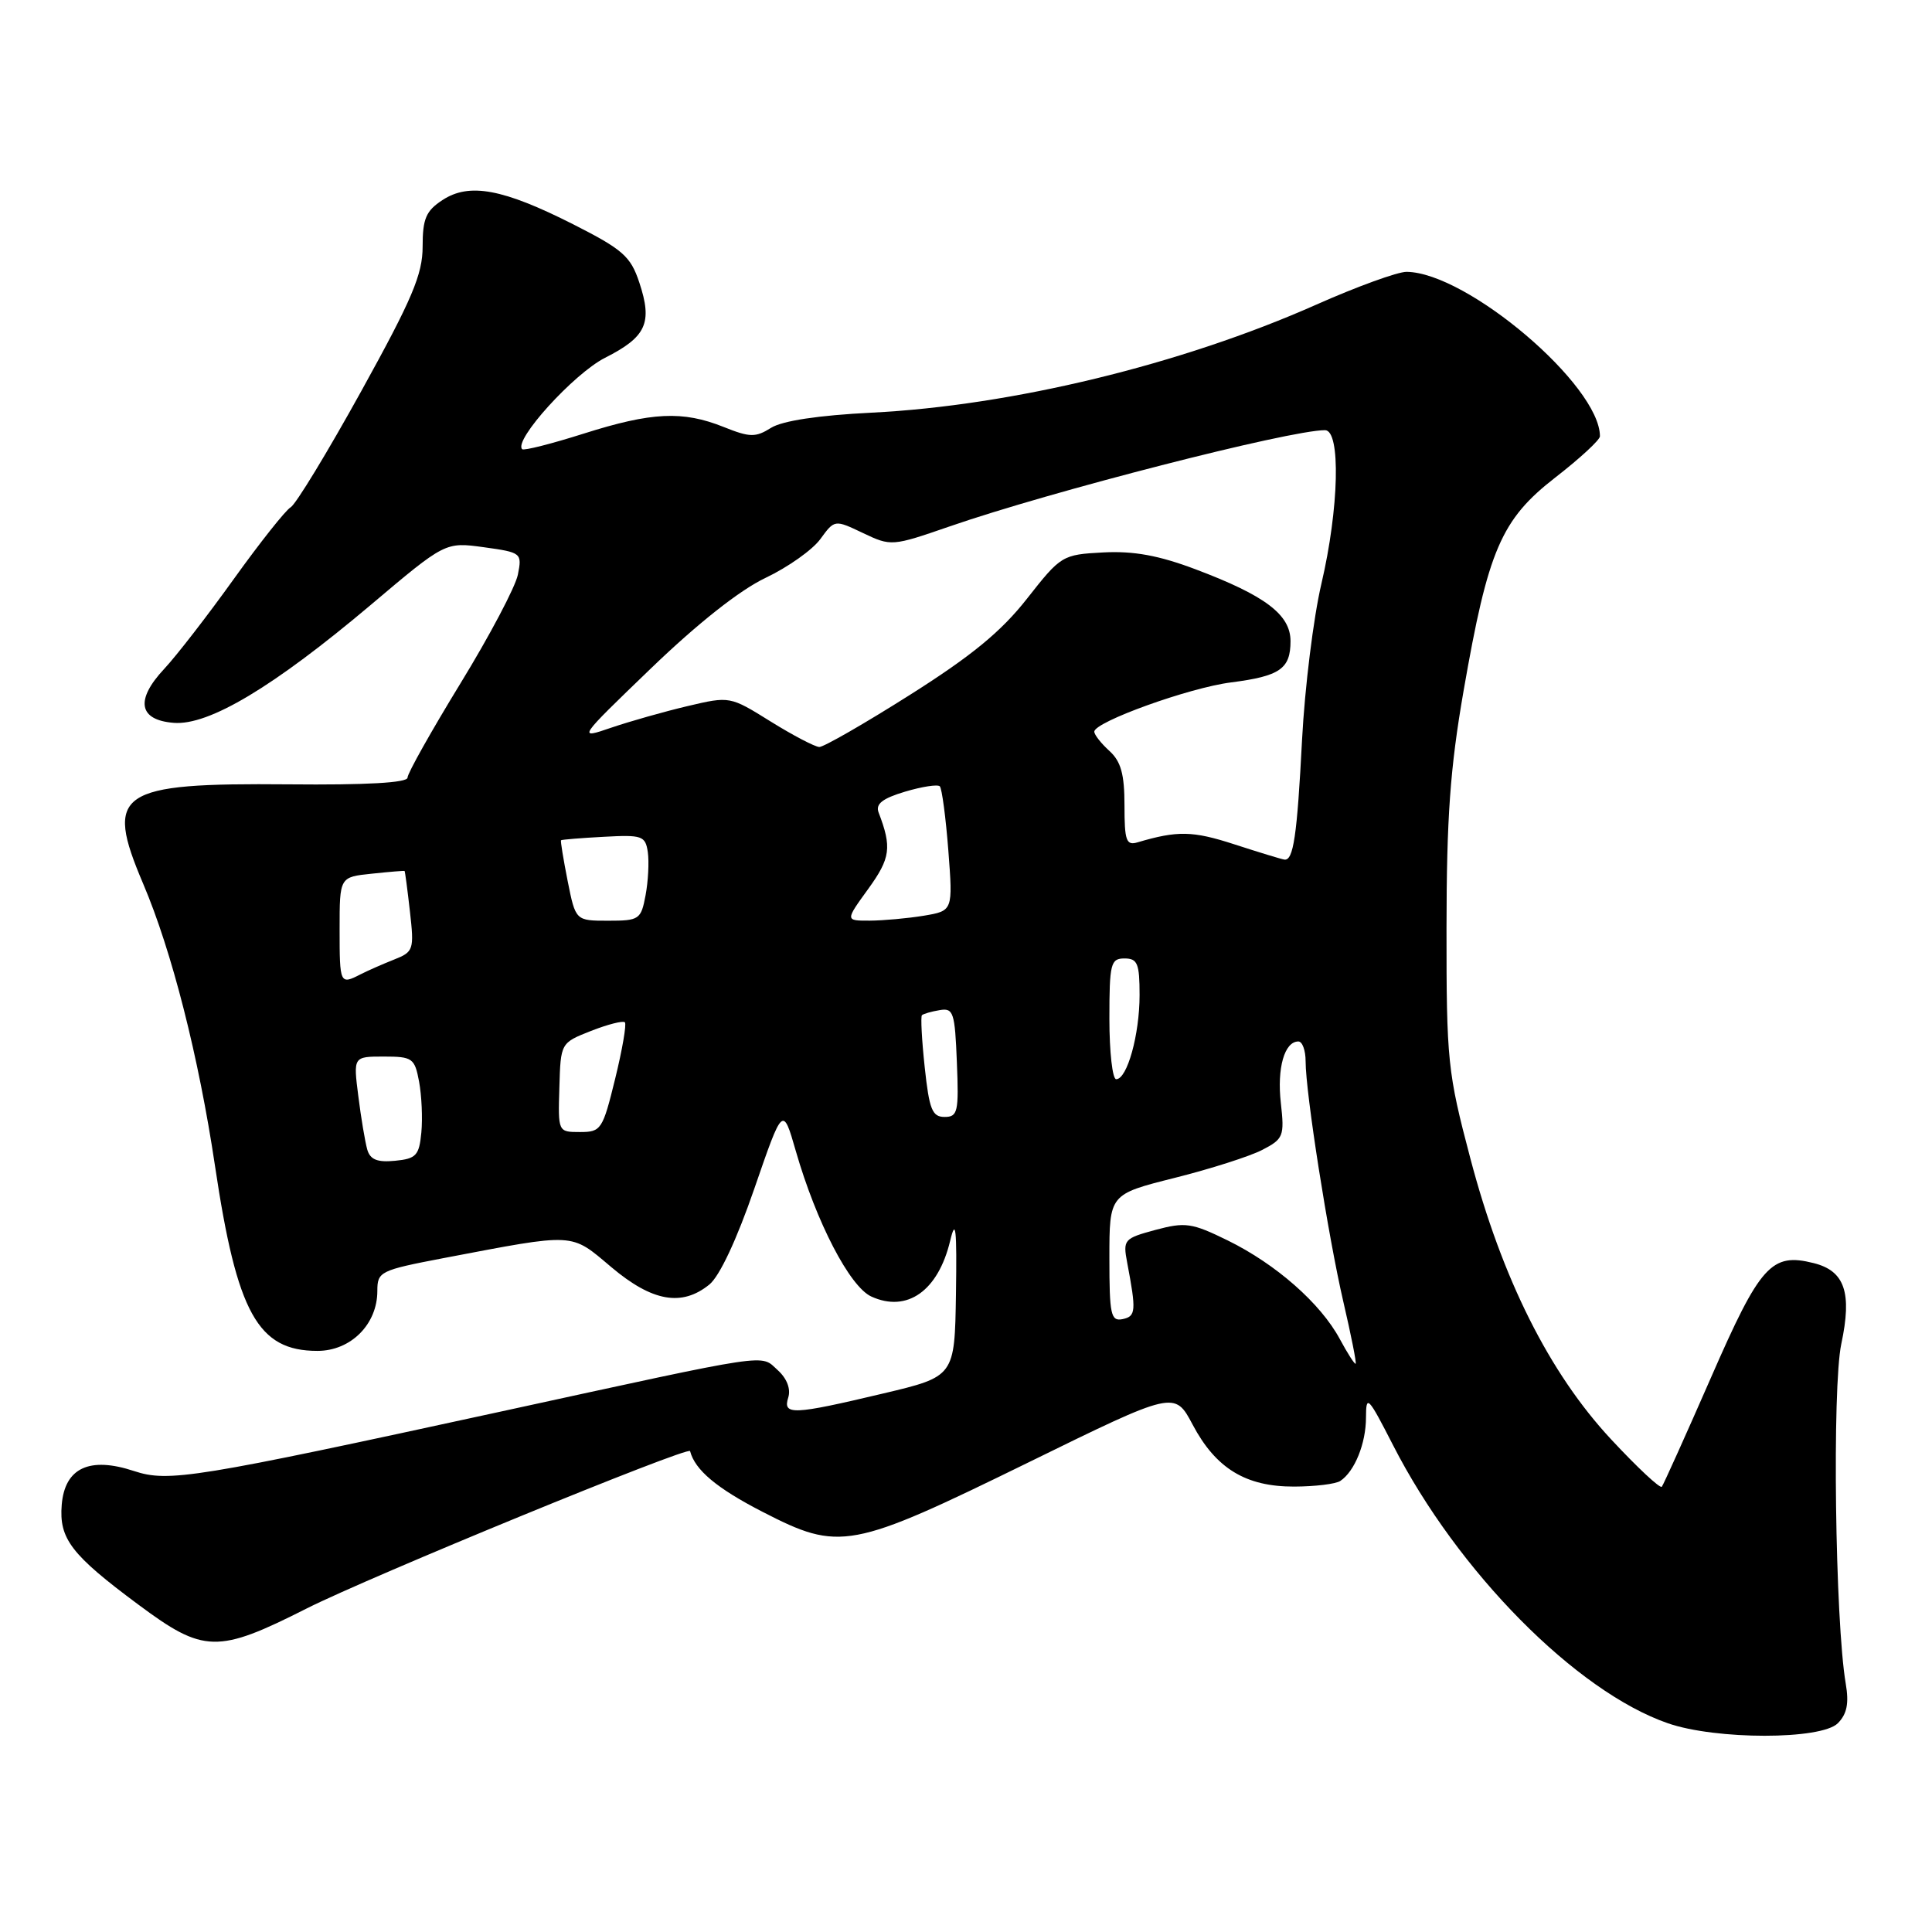 <?xml version="1.0" encoding="UTF-8" standalone="no"?>
<!DOCTYPE svg PUBLIC "-//W3C//DTD SVG 1.1//EN" "http://www.w3.org/Graphics/SVG/1.1/DTD/svg11.dtd" >
<svg xmlns="http://www.w3.org/2000/svg" xmlns:xlink="http://www.w3.org/1999/xlink" version="1.1" viewBox="0 0 256 256">
 <g >
 <path fill="currentColor"
d=" M 243.52 228.34 C 244.73 227.12 245.02 225.71 244.57 223.09 C 243.16 214.79 242.76 183.85 243.98 178.08 C 245.43 171.28 244.44 168.40 240.33 167.37 C 234.72 165.96 233.24 167.60 226.73 182.50 C 223.36 190.20 220.42 196.72 220.20 197.00 C 219.98 197.28 216.95 194.45 213.48 190.72 C 205.30 181.94 199.02 169.42 194.82 153.46 C 191.82 142.10 191.66 140.57 191.67 123.00 C 191.68 108.35 192.15 101.80 193.93 91.55 C 197.18 72.86 198.90 68.85 206.10 63.26 C 209.35 60.74 212.00 58.29 212.00 57.81 C 212.00 51.06 194.41 36.11 186.38 36.02 C 185.21 36.01 179.80 37.97 174.36 40.39 C 156.50 48.31 134.07 53.75 115.50 54.68 C 108.44 55.03 103.66 55.76 102.17 56.69 C 100.11 57.98 99.37 57.97 95.90 56.58 C 90.46 54.40 86.35 54.60 77.33 57.46 C 73.07 58.81 69.41 59.74 69.19 59.52 C 68.01 58.35 76.03 49.51 80.17 47.41 C 85.65 44.64 86.49 42.78 84.71 37.43 C 83.56 33.96 82.53 33.06 75.95 29.72 C 66.64 25.01 62.18 24.18 58.63 26.51 C 56.44 27.94 56.00 28.98 56.00 32.67 C 56.00 36.36 54.62 39.62 47.88 51.81 C 43.41 59.89 39.20 66.83 38.51 67.22 C 37.83 67.62 34.44 71.90 30.98 76.72 C 27.52 81.55 23.37 86.91 21.75 88.64 C 17.90 92.76 18.37 95.41 23.01 95.78 C 27.66 96.16 36.23 91.03 49.12 80.16 C 59.00 71.81 59.00 71.81 64.11 72.51 C 69.10 73.20 69.19 73.28 68.62 76.15 C 68.30 77.76 64.88 84.24 61.02 90.54 C 57.16 96.85 54.00 102.47 54.00 103.04 C 54.00 103.72 48.53 104.03 38.25 103.93 C 15.56 103.73 13.80 104.93 18.97 117.10 C 22.77 126.02 26.33 140.03 28.49 154.50 C 31.40 174.01 34.17 179.00 42.06 179.00 C 46.48 179.00 50.00 175.48 50.00 171.06 C 50.00 168.49 50.35 168.32 58.75 166.71 C 76.42 163.35 75.54 163.30 81.00 167.90 C 86.42 172.47 90.34 173.17 93.99 170.21 C 95.35 169.11 97.63 164.24 99.96 157.48 C 103.73 146.54 103.73 146.54 105.45 152.52 C 108.17 161.96 112.60 170.50 115.46 171.80 C 120.20 173.96 124.31 171.05 125.90 164.42 C 126.64 161.31 126.80 162.77 126.67 171.45 C 126.50 182.40 126.50 182.40 117.00 184.65 C 105.04 187.49 103.69 187.55 104.45 185.17 C 104.80 184.04 104.27 182.65 103.05 181.55 C 100.70 179.42 102.75 179.12 66.50 187.01 C 25.69 195.89 22.34 196.43 17.76 194.92 C 11.86 192.97 8.59 194.50 8.18 199.38 C 7.81 203.89 9.42 206.00 18.32 212.61 C 27.00 219.07 28.81 219.11 40.64 213.13 C 48.96 208.93 91.26 191.56 91.44 192.28 C 92.08 194.78 94.98 197.21 101.05 200.33 C 111.28 205.59 112.68 205.33 136.29 193.77 C 155.65 184.28 155.65 184.28 158.04 188.79 C 161.12 194.59 165.08 197.00 171.50 196.98 C 174.25 196.97 177.00 196.64 177.60 196.23 C 179.50 194.97 181.00 191.26 181.00 187.82 C 181.01 184.74 181.27 185.02 184.59 191.50 C 193.16 208.26 208.85 224.13 221.00 228.34 C 227.36 230.55 241.31 230.55 243.52 228.34 Z  M 177.52 177.41 C 174.98 172.70 169.08 167.51 162.69 164.37 C 157.92 162.03 157.06 161.91 153.10 162.97 C 148.93 164.10 148.78 164.26 149.36 167.32 C 150.57 173.71 150.52 174.42 148.75 174.79 C 147.19 175.11 147.00 174.22 147.00 166.70 C 147.00 158.25 147.00 158.25 155.63 156.08 C 160.38 154.89 165.61 153.22 167.25 152.37 C 170.06 150.92 170.21 150.55 169.72 146.17 C 169.19 141.53 170.20 138.00 172.04 138.00 C 172.57 138.00 173.00 139.18 173.00 140.62 C 173.00 144.80 175.98 163.77 178.00 172.49 C 179.02 176.88 179.76 180.58 179.63 180.70 C 179.51 180.82 178.56 179.34 177.52 177.41 Z  M 48.66 152.31 C 48.38 151.31 47.84 148.14 47.48 145.25 C 46.81 140.00 46.81 140.00 50.86 140.00 C 54.65 140.00 54.95 140.21 55.53 143.32 C 55.87 145.14 56.01 148.18 55.83 150.07 C 55.54 153.11 55.14 153.54 52.34 153.81 C 49.98 154.04 49.04 153.65 48.66 152.31 Z  M 74.12 144.09 C 74.29 138.19 74.29 138.19 78.32 136.60 C 80.54 135.73 82.55 135.22 82.80 135.46 C 83.04 135.71 82.46 139.08 81.51 142.95 C 79.86 149.68 79.65 150.00 76.86 150.00 C 73.94 150.00 73.94 150.00 74.12 144.09 Z  M 122.53 141.42 C 122.14 137.80 121.98 134.70 122.16 134.52 C 122.35 134.34 123.40 134.03 124.50 133.85 C 126.33 133.53 126.53 134.13 126.79 140.75 C 127.06 147.34 126.91 148.00 125.16 148.00 C 123.52 148.00 123.13 147.01 122.53 141.42 Z  M 147.00 135.00 C 147.00 127.67 147.17 127.00 149.00 127.00 C 150.73 127.00 151.00 127.67 151.00 131.85 C 151.00 137.09 149.36 143.00 147.90 143.00 C 147.41 143.00 147.00 139.40 147.00 135.00 Z  M 45.00 123.11 C 45.00 116.21 45.00 116.21 49.25 115.77 C 51.59 115.52 53.55 115.36 53.61 115.41 C 53.67 115.46 53.99 117.88 54.32 120.79 C 54.89 125.85 54.80 126.13 52.21 127.15 C 50.72 127.74 48.72 128.62 47.76 129.11 C 45.05 130.50 45.00 130.40 45.00 123.11 Z  M 75.22 116.75 C 74.65 113.86 74.25 111.43 74.34 111.34 C 74.43 111.25 76.97 111.04 80.00 110.88 C 85.10 110.60 85.52 110.75 85.84 112.92 C 86.02 114.21 85.89 116.78 85.54 118.63 C 84.94 121.84 84.70 122.00 80.59 122.00 C 76.27 122.00 76.27 122.00 75.22 116.75 Z  M 115.05 117.78 C 118.00 113.70 118.19 112.28 116.42 107.66 C 115.99 106.53 116.92 105.80 119.92 104.90 C 122.17 104.23 124.24 103.91 124.53 104.19 C 124.81 104.48 125.32 108.30 125.66 112.70 C 126.27 120.69 126.27 120.69 122.39 121.34 C 120.25 121.69 117.03 121.98 115.24 121.99 C 111.99 122.00 111.99 122.00 115.05 117.78 Z  M 163.50 111.86 C 158.04 110.09 156.01 110.05 150.75 111.61 C 149.23 112.07 149.00 111.41 149.00 106.72 C 149.00 102.58 148.53 100.89 147.00 99.50 C 145.90 98.50 145.00 97.36 145.00 96.95 C 145.00 95.66 157.58 91.12 163.14 90.42 C 169.61 89.59 171.00 88.62 171.00 84.95 C 171.00 81.44 167.64 78.91 158.43 75.44 C 153.53 73.59 150.21 72.99 146.18 73.20 C 140.75 73.49 140.58 73.60 136.08 79.33 C 132.66 83.69 128.74 86.91 120.56 92.08 C 114.54 95.89 109.14 98.99 108.56 98.98 C 107.98 98.96 105.07 97.44 102.11 95.60 C 96.73 92.25 96.71 92.24 91.11 93.56 C 88.02 94.29 83.47 95.58 81.00 96.42 C 76.50 97.96 76.50 97.96 86.28 88.54 C 92.46 82.59 98.04 78.18 101.44 76.57 C 104.39 75.17 107.66 72.86 108.70 71.43 C 110.59 68.84 110.59 68.84 114.35 70.63 C 118.07 72.40 118.20 72.39 125.81 69.76 C 139.16 65.13 170.87 57.00 175.57 57.00 C 177.68 57.00 177.43 67.38 175.09 77.36 C 174.04 81.84 172.89 91.12 172.53 98.00 C 171.87 110.80 171.38 114.08 170.18 113.90 C 169.81 113.85 166.80 112.93 163.50 111.86 Z "/>
</g>
</svg>